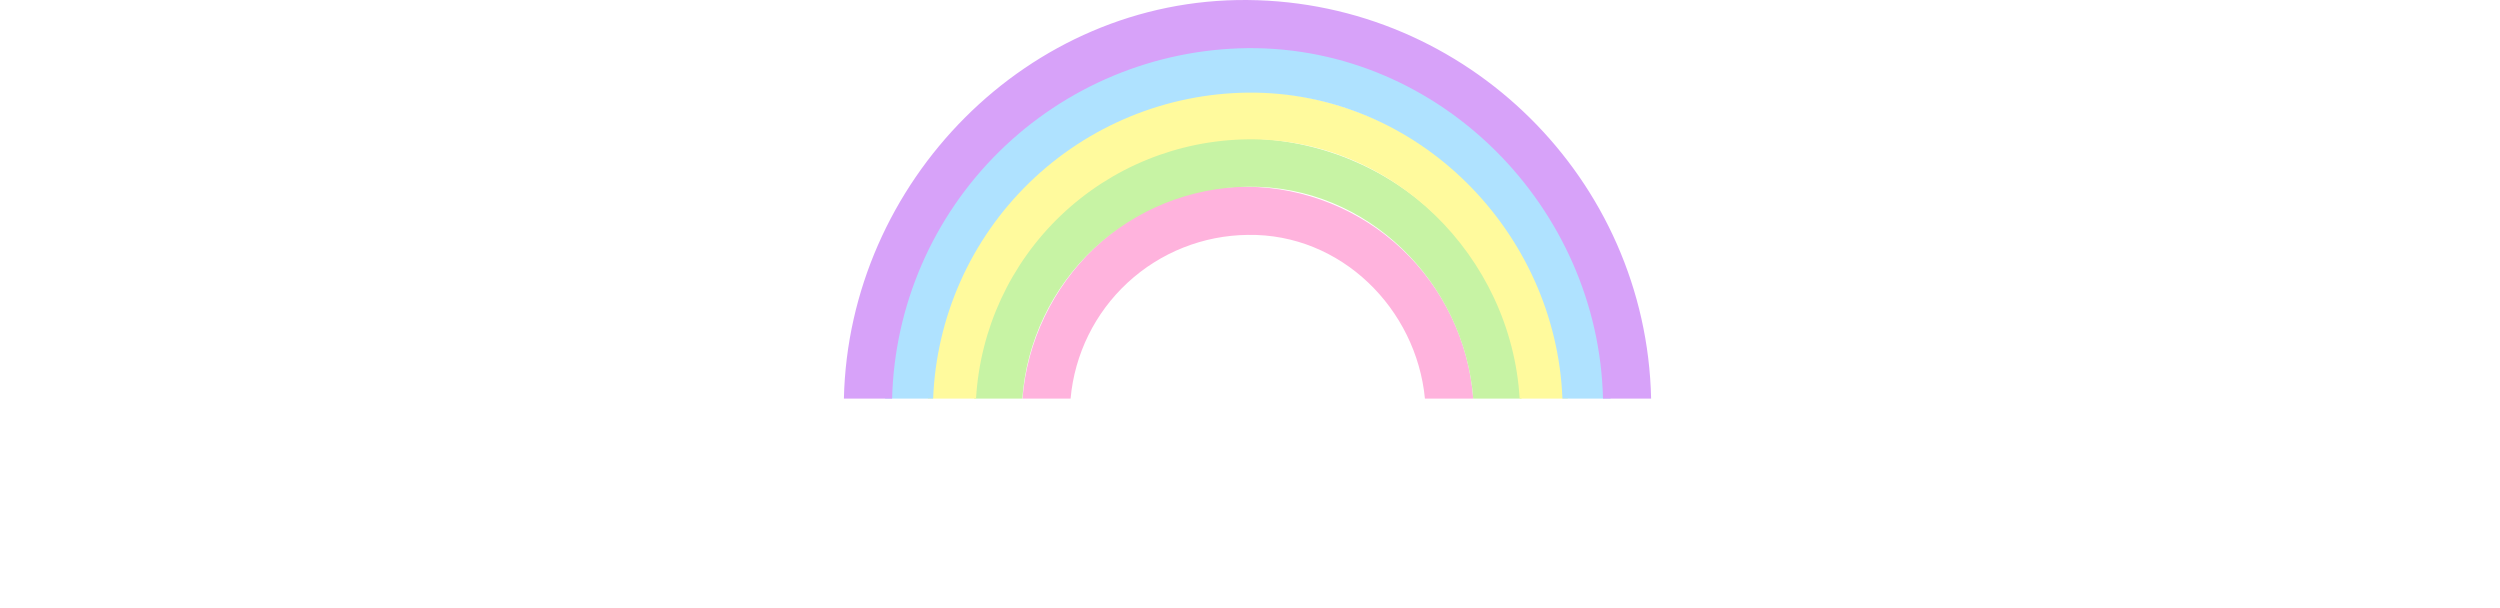 <svg width="329" height="80" viewBox="0 0 329 122" fill="none" xmlns="http://www.w3.org/2000/svg">
<g filter="url(#filter0_d)">
<path d="M3.648 91.6H6.016V111.952H18.56V114H3.648V91.6ZM38.332 111.952V114H22.492V91.6H37.852V93.648H24.86V101.616H36.444V103.632H24.86V111.952H38.332ZM53.565 114.192C51.346 114.192 49.33 113.701 47.517 112.72C45.725 111.717 44.317 110.352 43.293 108.624C42.29 106.896 41.789 104.954 41.789 102.8C41.789 100.645 42.29 98.704 43.293 96.976C44.317 95.248 45.725 93.893 47.517 92.912C49.33 91.909 51.346 91.408 53.565 91.408C55.784 91.408 57.778 91.898 59.549 92.88C61.341 93.861 62.749 95.226 63.773 96.976C64.797 98.704 65.309 100.645 65.309 102.8C65.309 104.954 64.797 106.906 63.773 108.656C62.749 110.384 61.341 111.738 59.549 112.72C57.778 113.701 55.784 114.192 53.565 114.192ZM53.565 112.08C55.336 112.08 56.936 111.685 58.365 110.896C59.794 110.085 60.914 108.976 61.725 107.568C62.536 106.138 62.941 104.549 62.941 102.8C62.941 101.05 62.536 99.472 61.725 98.064C60.914 96.634 59.794 95.525 58.365 94.736C56.936 93.925 55.336 93.52 53.565 93.52C51.794 93.52 50.184 93.925 48.733 94.736C47.304 95.525 46.173 96.634 45.341 98.064C44.53 99.472 44.125 101.05 44.125 102.8C44.125 104.549 44.53 106.138 45.341 107.568C46.173 108.976 47.304 110.085 48.733 110.896C50.184 111.685 51.794 112.08 53.565 112.08ZM89.337 91.6V114H87.385L72.985 95.824V114H70.617V91.6H72.569L87.001 109.776V91.6H89.337ZM112.488 111.952V114H96.648V91.6H112.008V93.648H99.016V101.616H110.6V103.632H99.016V111.952H112.488ZM118.054 91.6H120.422V111.952H132.966V114H118.054V91.6ZM151.009 108.016H138.529L135.841 114H133.377L143.617 91.6H145.953L156.193 114H153.697L151.009 108.016ZM150.145 106.096L144.769 94.064L139.393 106.096H150.145ZM186.897 91.6L176.977 114H174.641L164.721 91.6H167.281L175.857 111.056L184.497 91.6H186.897ZM205.988 111.952V114H190.148V91.6H205.508V93.648H192.516V101.616H204.1V103.632H192.516V111.952H205.988ZM230.274 91.6V114H228.322L213.922 95.824V114H211.554V91.6H213.506L227.938 109.776V91.6H230.274ZM241.938 93.648H234.066V91.6H252.178V93.648H244.306V114H241.938V93.648ZM264.547 114.192C261.646 114.192 259.384 113.36 257.763 111.696C256.142 110.032 255.331 107.61 255.331 104.432V91.6H257.699V104.336C257.699 106.938 258.286 108.88 259.459 110.16C260.632 111.44 262.328 112.08 264.547 112.08C266.787 112.08 268.494 111.44 269.667 110.16C270.84 108.88 271.427 106.938 271.427 104.336V91.6H273.731V104.432C273.731 107.61 272.92 110.032 271.299 111.696C269.699 113.36 267.448 114.192 264.547 114.192ZM296.163 114L291.043 106.8C290.467 106.864 289.869 106.896 289.251 106.896H283.235V114H280.867V91.6H289.251C292.109 91.6 294.349 92.282 295.971 93.648C297.592 95.013 298.403 96.89 298.403 99.28C298.403 101.029 297.955 102.512 297.059 103.728C296.184 104.922 294.925 105.786 293.283 106.32L298.755 114H296.163ZM289.187 104.88C291.405 104.88 293.101 104.389 294.275 103.408C295.448 102.426 296.035 101.05 296.035 99.28C296.035 97.466 295.448 96.08 294.275 95.12C293.101 94.138 291.405 93.648 289.187 93.648H283.235V104.88H289.187ZM313.784 114.192C311.565 114.192 309.549 113.701 307.736 112.72C305.944 111.717 304.536 110.352 303.512 108.624C302.509 106.896 302.008 104.954 302.008 102.8C302.008 100.645 302.509 98.704 303.512 96.976C304.536 95.248 305.944 93.893 307.736 92.912C309.549 91.909 311.565 91.408 313.784 91.408C316.002 91.408 317.997 91.898 319.768 92.88C321.56 93.861 322.968 95.226 323.992 96.976C325.016 98.704 325.528 100.645 325.528 102.8C325.528 104.954 325.016 106.906 323.992 108.656C322.968 110.384 321.56 111.738 319.768 112.72C317.997 113.701 316.002 114.192 313.784 114.192ZM313.784 112.08C315.554 112.08 317.154 111.685 318.584 110.896C320.013 110.085 321.133 108.976 321.944 107.568C322.754 106.138 323.16 104.549 323.16 102.8C323.16 101.05 322.754 99.472 321.944 98.064C321.133 96.634 320.013 95.525 318.584 94.736C317.154 93.925 315.554 93.52 313.784 93.52C312.013 93.52 310.402 93.925 308.952 94.736C307.522 95.525 306.392 96.634 305.56 98.064C304.749 99.472 304.344 101.05 304.344 102.8C304.344 104.549 304.749 106.138 305.56 107.568C306.392 108.976 307.522 110.085 308.952 110.896C310.402 111.685 312.013 112.08 313.784 112.08Z" fill="white"/>
</g>
<path d="M128.493 79.996C129.294 71.084 133.377 62.787 139.951 56.715C146.525 50.644 155.119 47.232 164.067 47.141C182.798 46.831 197.879 61.986 199.607 79.996H209.3C208.437 68.538 203.315 57.818 194.944 49.948C186.572 42.078 175.556 37.627 164.067 37.473C140.041 37.087 120.672 56.817 118.834 79.996H128.493Z" fill="#FFB3DD"/>
<path d="M118.801 79.996C119.642 68.524 124.761 57.786 133.145 49.91C141.529 42.035 152.565 37.596 164.067 37.473C188.085 37.154 207.53 56.775 209.3 79.996H218.993C218.1 65.977 211.945 52.812 201.76 43.137C191.576 33.461 178.114 27.988 164.067 27.814C134.771 27.428 111.004 51.555 109.141 79.996H118.801Z" fill="#C7F3A4"/>
<path d="M109.519 79.996C110.336 66.029 116.42 52.892 126.544 43.236C136.668 33.579 150.077 28.122 164.067 27.965C193.213 27.638 216.937 51.555 218.615 79.996H228.275C227.402 63.487 220.281 47.928 208.357 36.478C196.432 25.027 180.598 18.543 164.067 18.34C129.66 17.962 101.622 46.419 99.843 79.996H109.519Z" fill="#FFFA9D"/>
<path d="M100.909 79.996C101.541 63.61 108.452 48.095 120.209 36.664C131.966 25.233 147.67 18.762 164.067 18.591C198.172 18.256 225.916 46.57 227.2 79.996H236.86C236.182 61.066 228.242 43.125 214.688 29.893C201.135 16.661 183.007 9.155 164.067 8.932C124.7 8.546 92.609 41.384 91.266 79.996H100.909Z" fill="#AFE2FF"/>
<path d="M92.676 79.996C93.151 61.319 100.849 43.555 114.152 30.438C127.456 17.32 145.327 9.873 164.008 9.662C202.83 9.326 234.46 41.787 235.341 79.996H245C244.052 36.047 208.075 0.381 163.983 0.003C119.891 -0.375 83.957 36.601 83 79.996H92.676Z" fill="#D7A2F9"/>
<defs>
<filter id="filter0_d" x="2.648" y="90.408" width="325.88" height="26.784" filterUnits="userSpaceOnUse" color-interpolation-filters="sRGB">
<feFlood flood-opacity="0" result="BackgroundImageFix"/>
<feColorMatrix in="SourceAlpha" type="matrix" values="0 0 0 0 0 0 0 0 0 0 0 0 0 0 0 0 0 0 127 0"/>
<feOffset dx="1" dy="1"/>
<feGaussianBlur stdDeviation="1"/>
<feColorMatrix type="matrix" values="0 0 0 0 0.274 0 0 0 0 0.207 0 0 0 0 0.317 0 0 0 0.3 0"/>
<feBlend mode="normal" in2="BackgroundImageFix" result="effect1_dropShadow"/>
<feBlend mode="normal" in="SourceGraphic" in2="effect1_dropShadow" result="shape"/>
</filter>
</defs>
</svg>

